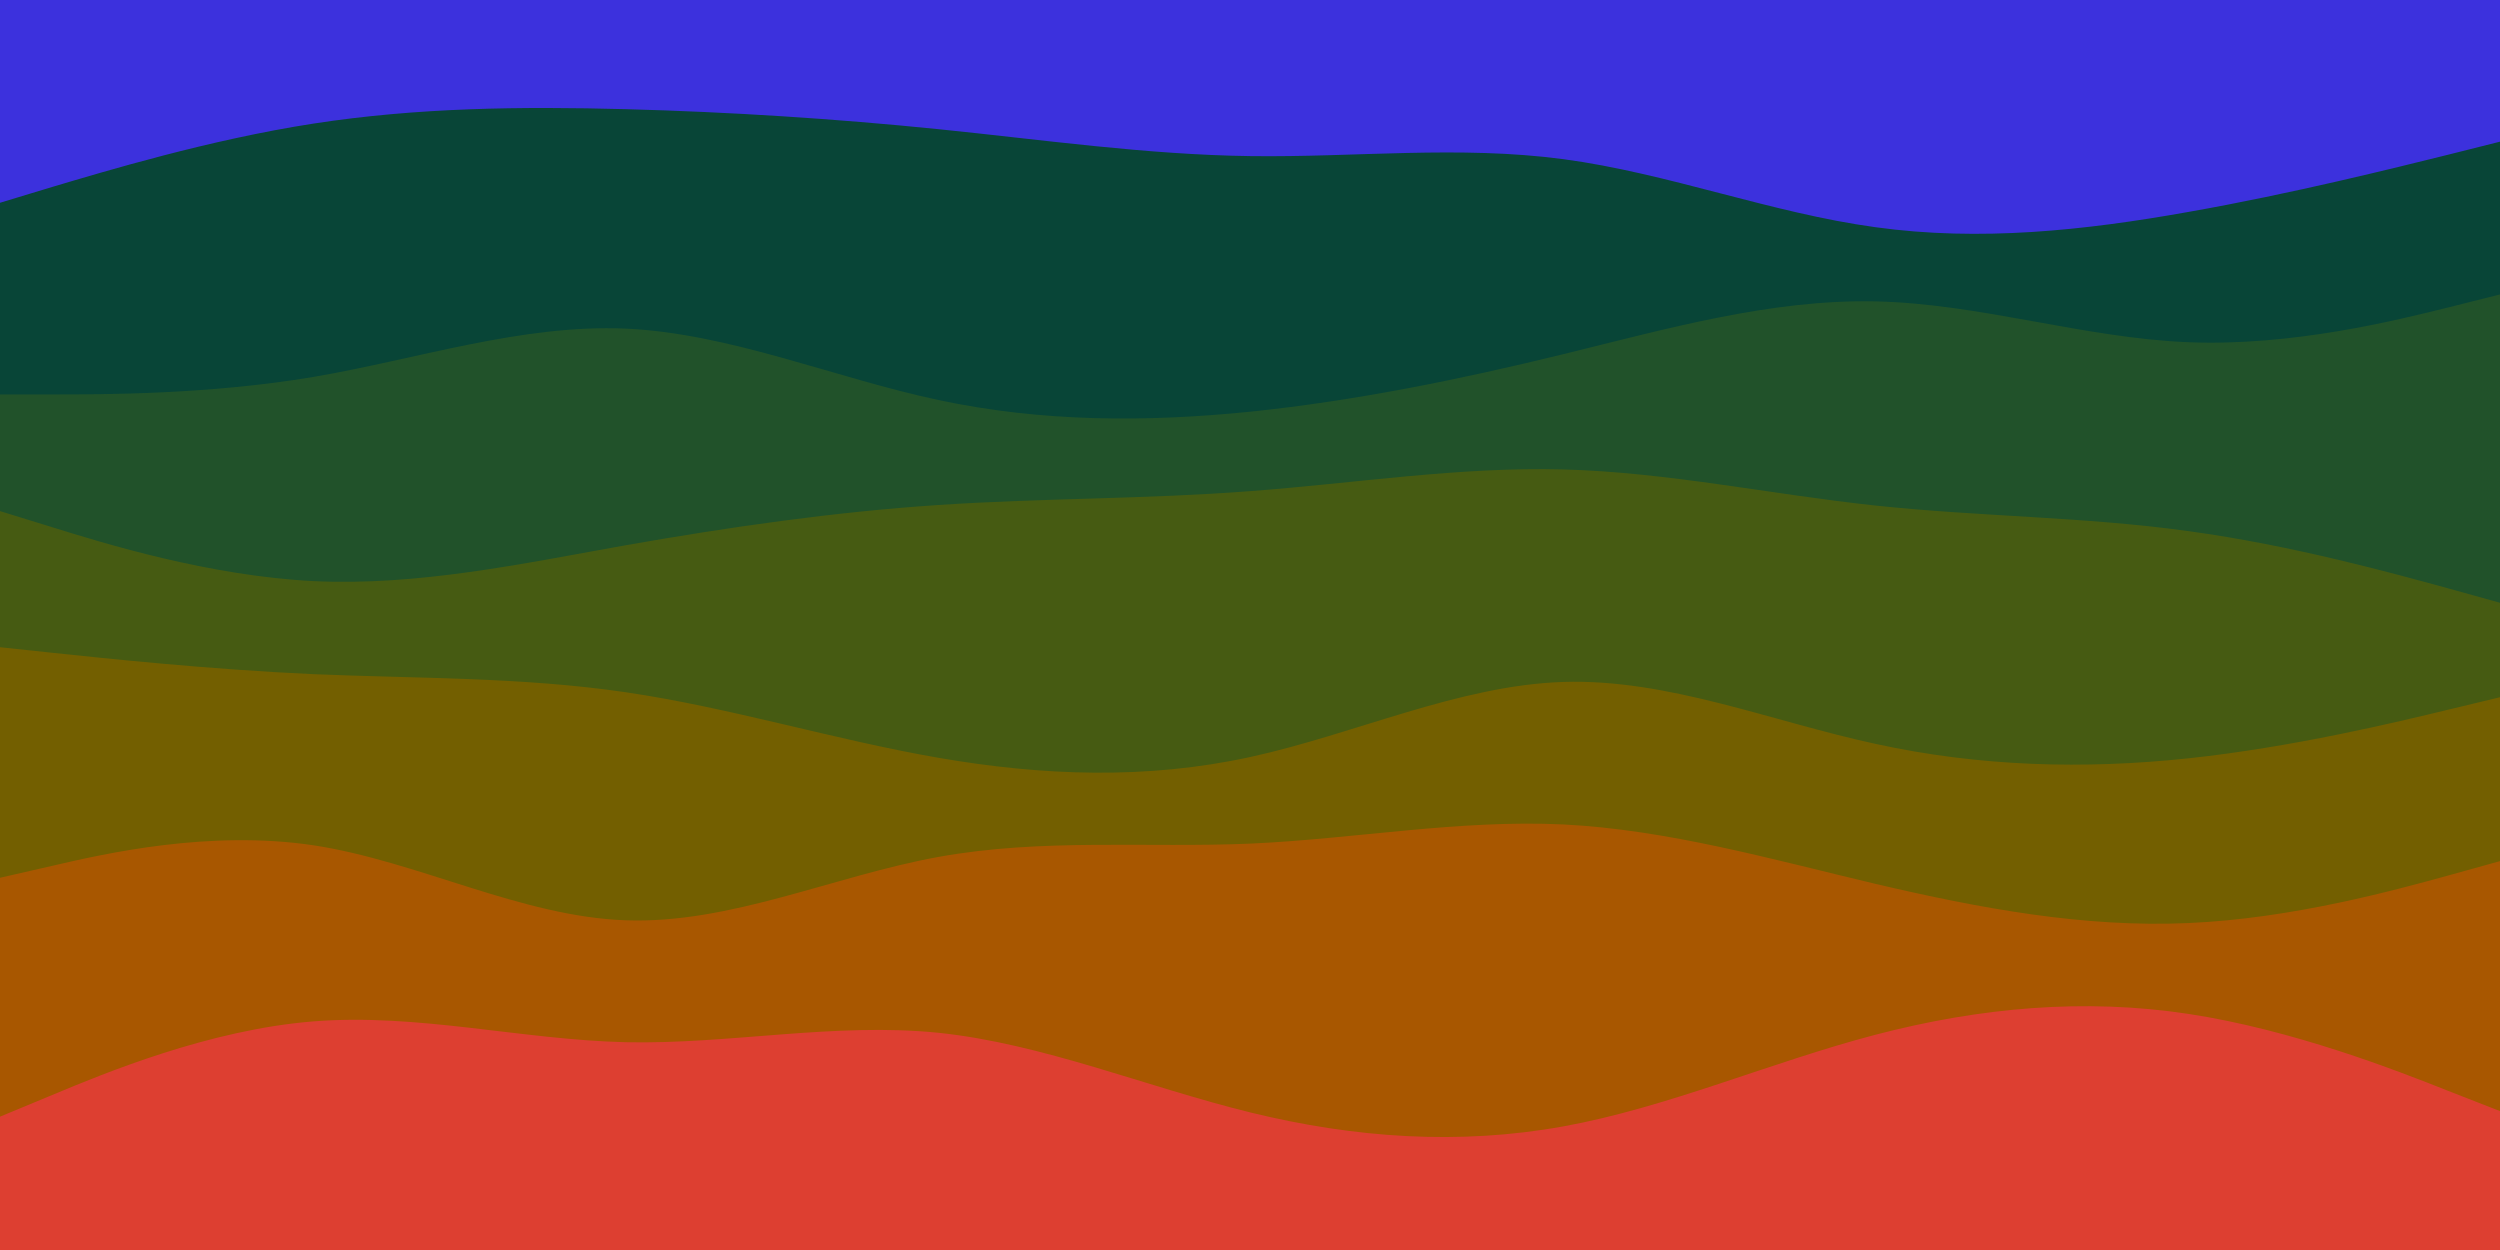 <svg id="visual" viewBox="0 0 900 450" width="900" height="450" xmlns="http://www.w3.org/2000/svg" xmlns:xlink="http://www.w3.org/1999/xlink" version="1.1"><rect x="0" y="0" width="900" height="450" fill="#3c31dd"></rect><path d="M0 73L18.8 67.3C37.7 61.7 75.3 50.3 112.8 44.5C150.3 38.7 187.7 38.3 225.2 39.3C262.7 40.3 300.3 42.7 337.8 46.5C375.3 50.3 412.7 55.7 450.2 56.2C487.7 56.7 525.3 52.3 562.8 57.3C600.3 62.3 637.7 76.7 675.2 81.8C712.7 87 750.3 83 787.8 76.3C825.3 69.7 862.7 60.3 881.3 55.7L900 51L900 451L881.3 451C862.7 451 825.3 451 787.8 451C750.3 451 712.7 451 675.2 451C637.7 451 600.3 451 562.8 451C525.3 451 487.7 451 450.2 451C412.7 451 375.3 451 337.8 451C300.3 451 262.7 451 225.2 451C187.7 451 150.3 451 112.8 451C75.3 451 37.7 451 18.8 451L0 451Z" fill="#084537"></path><path d="M0 142L18.8 142C37.7 142 75.3 142 112.8 135.7C150.3 129.3 187.7 116.7 225.2 118.3C262.7 120 300.3 136 337.8 144C375.3 152 412.7 152 450.2 148.2C487.7 144.3 525.3 136.7 562.8 127.5C600.3 118.3 637.7 107.7 675.2 108.5C712.7 109.3 750.3 121.7 787.8 123.2C825.3 124.7 862.7 115.3 881.3 110.7L900 106L900 451L881.3 451C862.7 451 825.3 451 787.8 451C750.3 451 712.7 451 675.2 451C637.7 451 600.3 451 562.8 451C525.3 451 487.7 451 450.2 451C412.7 451 375.3 451 337.8 451C300.3 451 262.7 451 225.2 451C187.7 451 150.3 451 112.8 451C75.3 451 37.7 451 18.8 451L0 451Z" fill="#21522a"></path><path d="M0 184L18.8 189.8C37.7 195.7 75.3 207.3 112.8 209.2C150.3 211 187.7 203 225.2 196.3C262.7 189.7 300.3 184.3 337.8 181.8C375.3 179.3 412.7 179.7 450.2 176.8C487.7 174 525.3 168 562.8 169C600.3 170 637.7 178 675.2 182C712.7 186 750.3 186 787.8 191.2C825.3 196.3 862.7 206.7 881.3 211.8L900 217L900 451L881.3 451C862.7 451 825.3 451 787.8 451C750.3 451 712.7 451 675.2 451C637.7 451 600.3 451 562.8 451C525.3 451 487.7 451 450.2 451C412.7 451 375.3 451 337.8 451C300.3 451 262.7 451 225.2 451C187.7 451 150.3 451 112.8 451C75.3 451 37.7 451 18.8 451L0 451Z" fill="#465b12"></path><path d="M0 233L18.8 235C37.7 237 75.3 241 112.8 242.7C150.3 244.3 187.7 243.7 225.2 249.2C262.7 254.7 300.3 266.3 337.8 272.8C375.3 279.3 412.7 280.7 450.2 272.5C487.7 264.3 525.3 246.7 562.8 245.5C600.3 244.3 637.7 259.7 675.2 267.8C712.7 276 750.3 277 787.8 273C825.3 269 862.7 260 881.3 255.5L900 251L900 451L881.3 451C862.7 451 825.3 451 787.8 451C750.3 451 712.7 451 675.2 451C637.7 451 600.3 451 562.8 451C525.3 451 487.7 451 450.2 451C412.7 451 375.3 451 337.8 451C300.3 451 262.7 451 225.2 451C187.7 451 150.3 451 112.8 451C75.3 451 37.7 451 18.8 451L0 451Z" fill="#735f00"></path><path d="M0 316L18.8 311.7C37.7 307.3 75.3 298.7 112.8 304.3C150.3 310 187.7 330 225.2 331.3C262.7 332.7 300.3 315.3 337.8 308.5C375.3 301.7 412.7 305.3 450.2 303.7C487.7 302 525.3 295 562.8 296.8C600.3 298.7 637.7 309.3 675.2 318.2C712.7 327 750.3 334 787.8 332.3C825.3 330.7 862.7 320.3 881.3 315.2L900 310L900 451L881.3 451C862.7 451 825.3 451 787.8 451C750.3 451 712.7 451 675.2 451C637.7 451 600.3 451 562.8 451C525.3 451 487.7 451 450.2 451C412.7 451 375.3 451 337.8 451C300.3 451 262.7 451 225.2 451C187.7 451 150.3 451 112.8 451C75.3 451 37.7 451 18.8 451L0 451Z" fill="#a85700"></path><path d="M0 402L18.8 394.2C37.7 386.3 75.3 370.7 112.8 367.7C150.3 364.7 187.7 374.3 225.2 375.2C262.7 376 300.3 368 337.8 371.8C375.3 375.7 412.7 391.3 450.2 400.5C487.7 409.7 525.3 412.3 562.8 405.5C600.3 398.7 637.7 382.3 675.2 372.5C712.7 362.7 750.3 359.3 787.8 365C825.3 370.7 862.7 385.3 881.3 392.7L900 400L900 451L881.3 451C862.7 451 825.3 451 787.8 451C750.3 451 712.7 451 675.2 451C637.7 451 600.3 451 562.8 451C525.3 451 487.7 451 450.2 451C412.7 451 375.3 451 337.8 451C300.3 451 262.7 451 225.2 451C187.7 451 150.3 451 112.8 451C75.3 451 37.7 451 18.8 451L0 451Z" fill="#dd3f31"></path></svg>